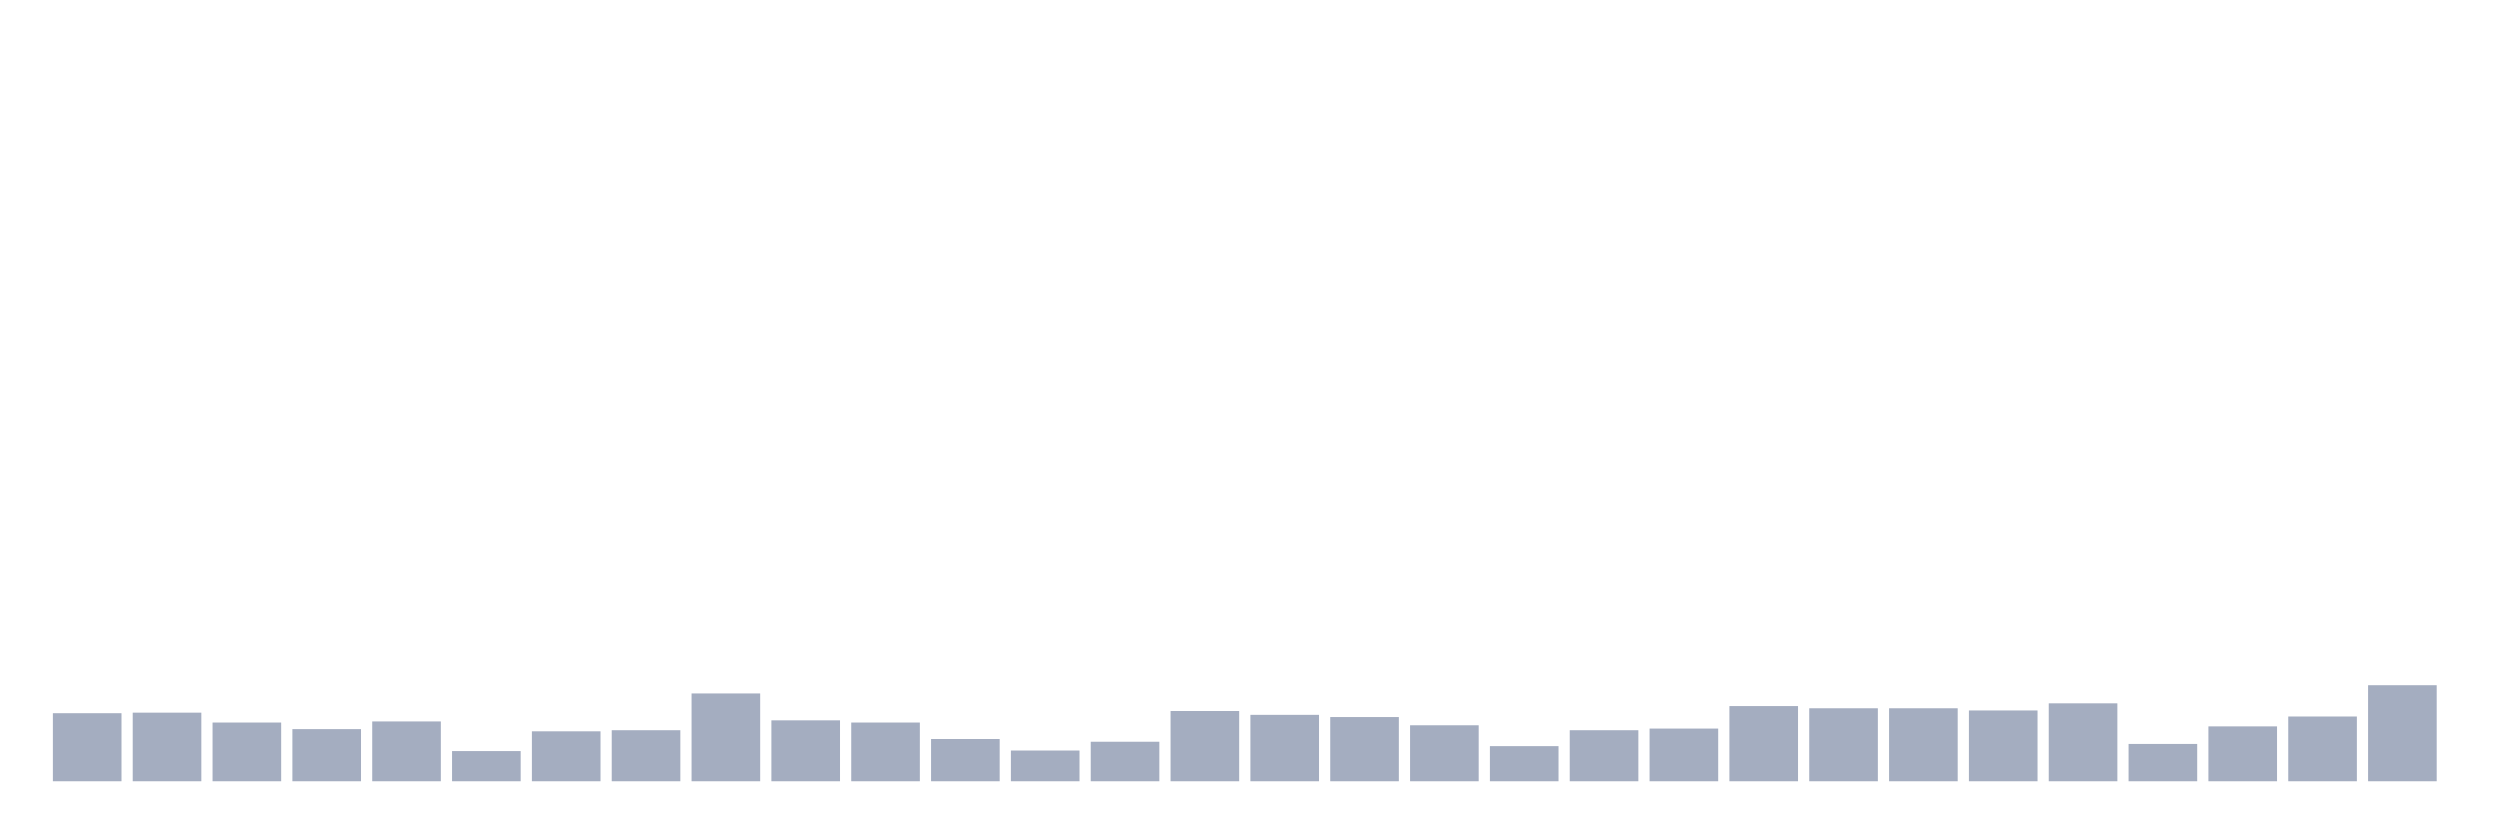 <svg xmlns="http://www.w3.org/2000/svg" viewBox="0 0 480 160"><g transform="translate(10,10)"><rect class="bar" x="0.153" width="13.175" y="126.934" height="13.066" fill="rgb(164,173,192)"></rect><rect class="bar" x="15.482" width="13.175" y="126.829" height="13.171" fill="rgb(164,173,192)"></rect><rect class="bar" x="30.81" width="13.175" y="128.726" height="11.274" fill="rgb(164,173,192)"></rect><rect class="bar" x="46.138" width="13.175" y="129.99" height="10.01" fill="rgb(164,173,192)"></rect><rect class="bar" x="61.466" width="13.175" y="128.515" height="11.485" fill="rgb(164,173,192)"></rect><rect class="bar" x="76.794" width="13.175" y="134.205" height="5.795" fill="rgb(164,173,192)"></rect><rect class="bar" x="92.123" width="13.175" y="130.411" height="9.589" fill="rgb(164,173,192)"></rect><rect class="bar" x="107.451" width="13.175" y="130.201" height="9.799" fill="rgb(164,173,192)"></rect><rect class="bar" x="122.779" width="13.175" y="123.141" height="16.859" fill="rgb(164,173,192)"></rect><rect class="bar" x="138.107" width="13.175" y="128.304" height="11.696" fill="rgb(164,173,192)"></rect><rect class="bar" x="153.436" width="13.175" y="128.726" height="11.274" fill="rgb(164,173,192)"></rect><rect class="bar" x="168.764" width="13.175" y="131.887" height="8.113" fill="rgb(164,173,192)"></rect><rect class="bar" x="184.092" width="13.175" y="134.099" height="5.901" fill="rgb(164,173,192)"></rect><rect class="bar" x="199.42" width="13.175" y="132.413" height="7.587" fill="rgb(164,173,192)"></rect><rect class="bar" x="214.748" width="13.175" y="126.513" height="13.487" fill="rgb(164,173,192)"></rect><rect class="bar" x="230.077" width="13.175" y="127.25" height="12.75" fill="rgb(164,173,192)"></rect><rect class="bar" x="245.405" width="13.175" y="127.672" height="12.328" fill="rgb(164,173,192)"></rect><rect class="bar" x="260.733" width="13.175" y="129.252" height="10.748" fill="rgb(164,173,192)"></rect><rect class="bar" x="276.061" width="13.175" y="133.256" height="6.744" fill="rgb(164,173,192)"></rect><rect class="bar" x="291.39" width="13.175" y="130.201" height="9.799" fill="rgb(164,173,192)"></rect><rect class="bar" x="306.718" width="13.175" y="129.885" height="10.115" fill="rgb(164,173,192)"></rect><rect class="bar" x="322.046" width="13.175" y="125.565" height="14.435" fill="rgb(164,173,192)"></rect><rect class="bar" x="337.374" width="13.175" y="125.986" height="14.014" fill="rgb(164,173,192)"></rect><rect class="bar" x="352.702" width="13.175" y="125.986" height="14.014" fill="rgb(164,173,192)"></rect><rect class="bar" x="368.031" width="13.175" y="126.407" height="13.593" fill="rgb(164,173,192)"></rect><rect class="bar" x="383.359" width="13.175" y="125.038" height="14.962" fill="rgb(164,173,192)"></rect><rect class="bar" x="398.687" width="13.175" y="132.835" height="7.165" fill="rgb(164,173,192)"></rect><rect class="bar" x="414.015" width="13.175" y="129.463" height="10.537" fill="rgb(164,173,192)"></rect><rect class="bar" x="429.344" width="13.175" y="127.567" height="12.433" fill="rgb(164,173,192)"></rect><rect class="bar" x="444.672" width="13.175" y="121.561" height="18.439" fill="rgb(164,173,192)"></rect></g></svg>